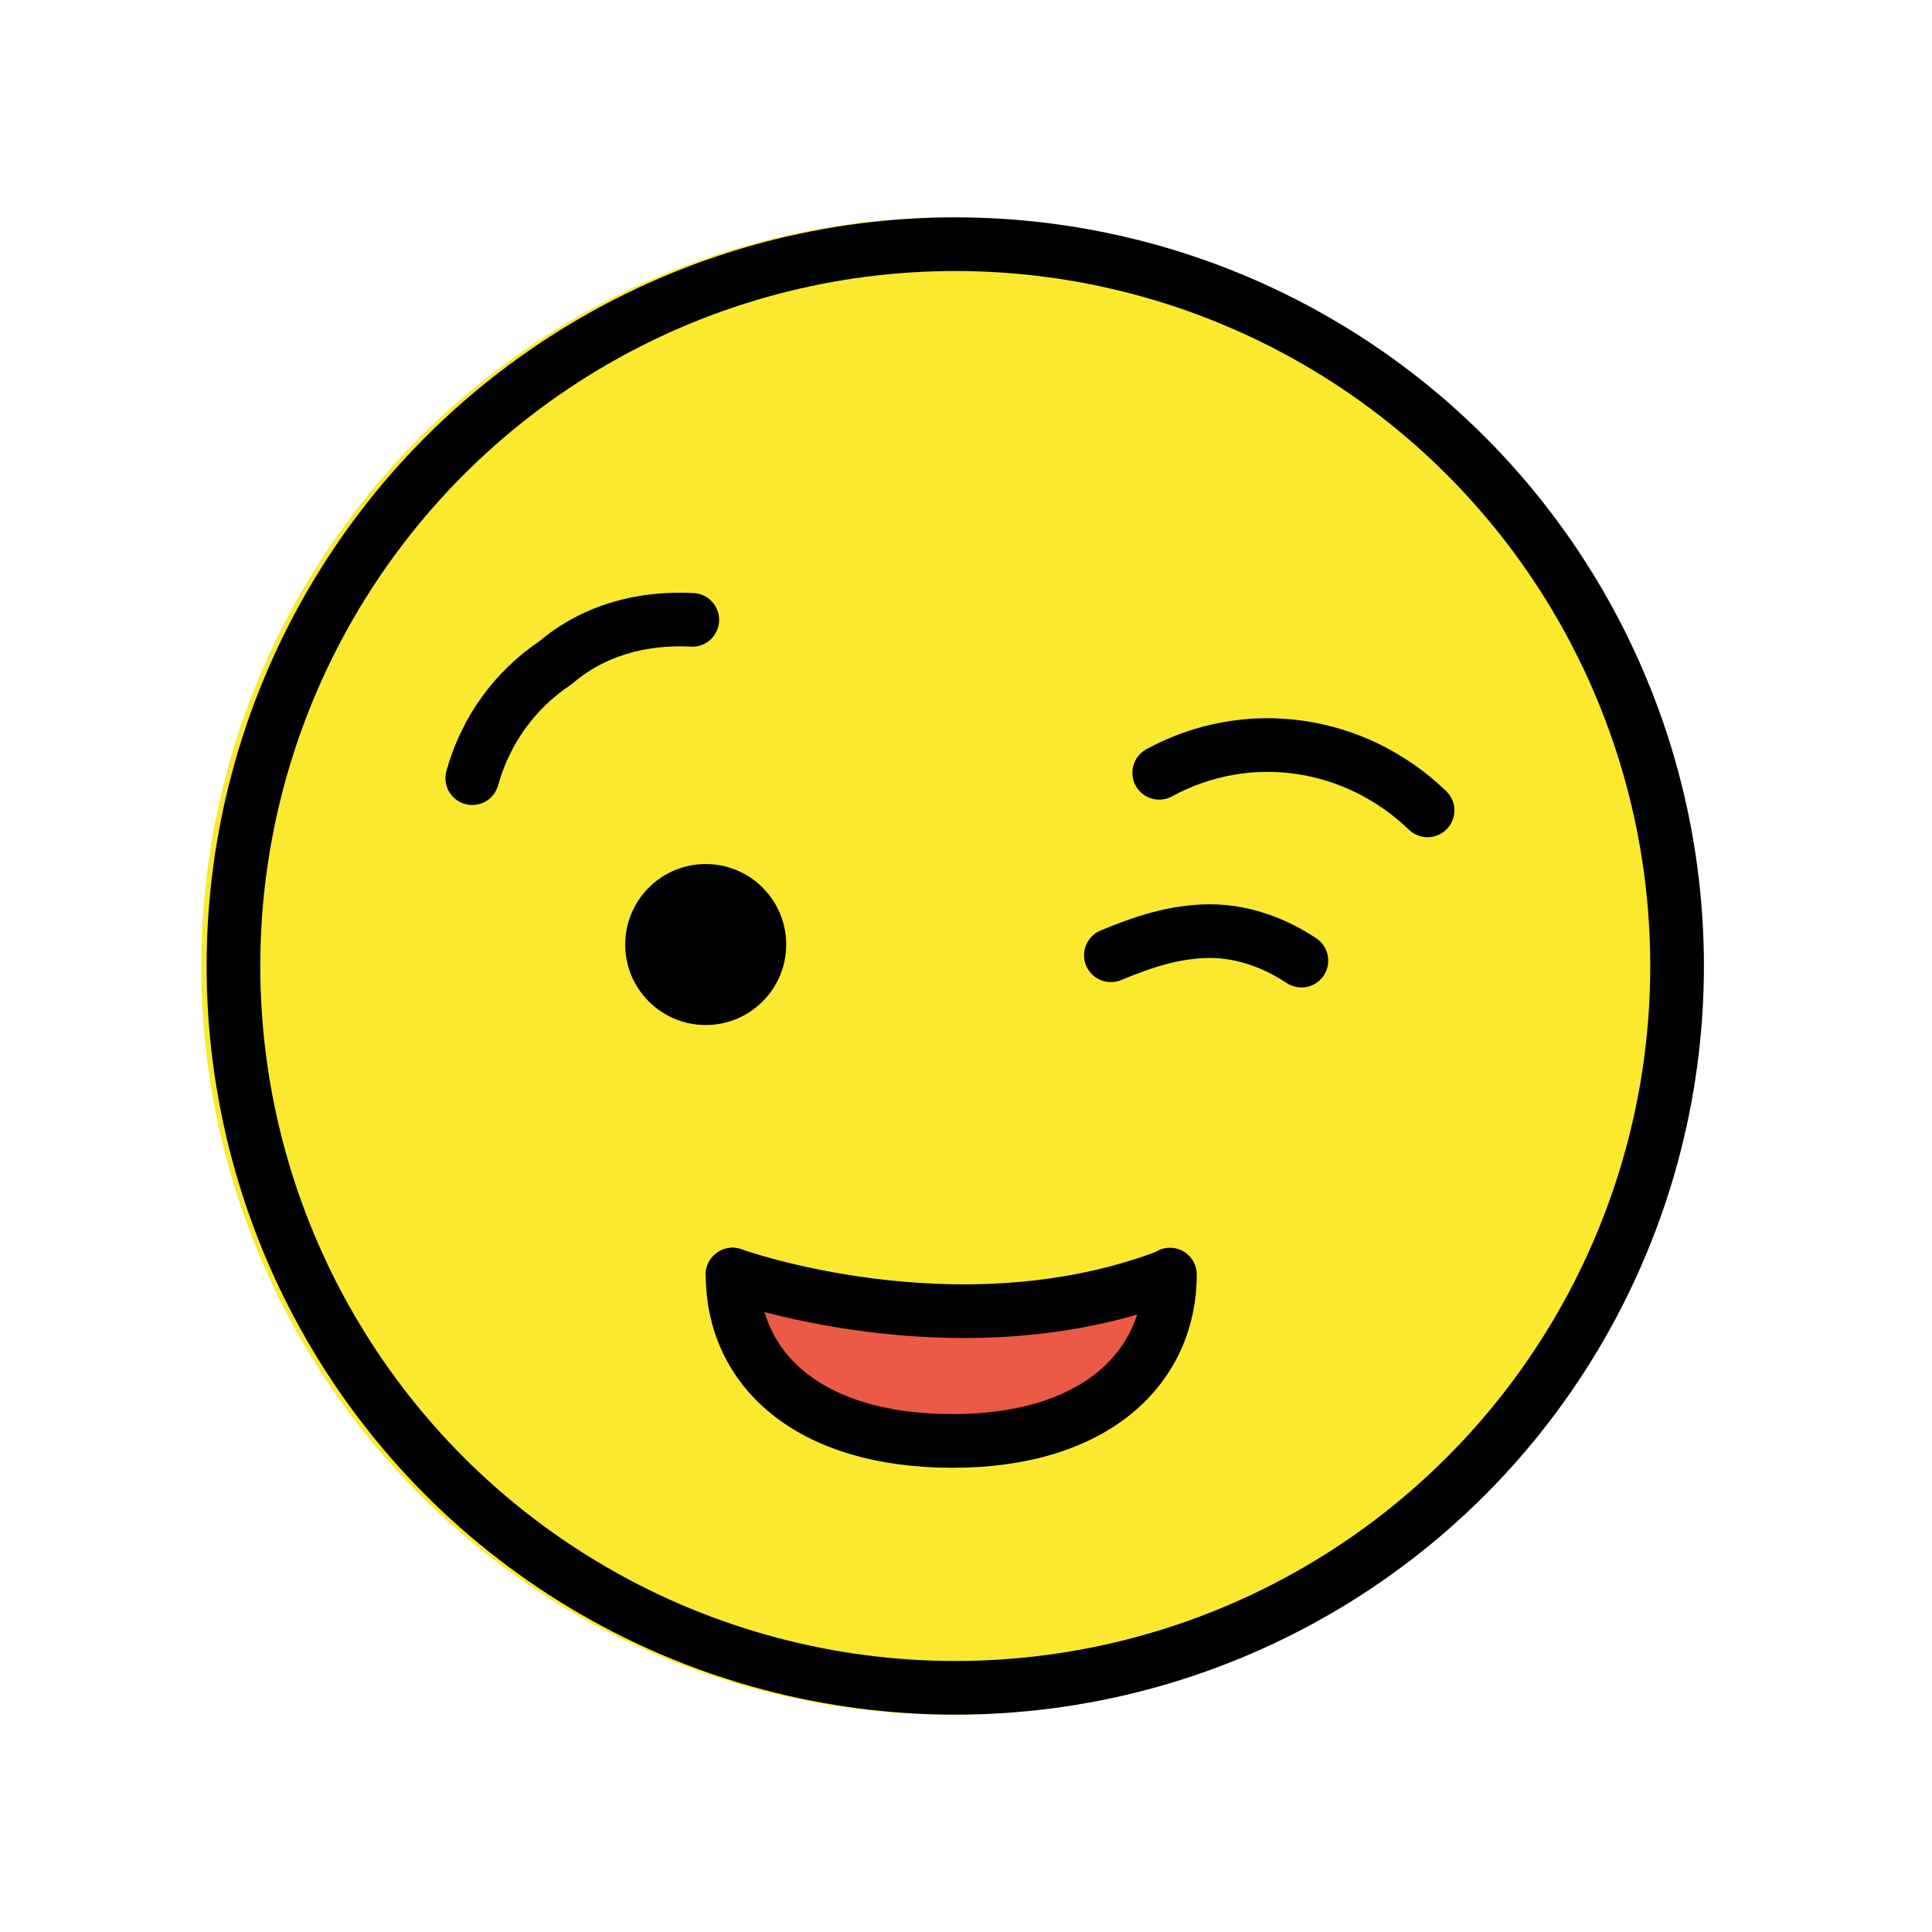 <?xml version="1.0" encoding="utf-8"?>
<!-- Generator: Adobe Illustrator 21.1.0, SVG Export Plug-In . SVG Version: 6.00 Build 0)  -->
<svg version="1.1" id="emoji" xmlns="http://www.w3.org/2000/svg" xmlns:xlink="http://www.w3.org/1999/xlink" x="0px" y="0px"
	 viewBox="0 0 72 72" enable-background="new 0 0 72 72" xml:space="preserve">
<g id="_xD83D__xDE09__1_">
	<g>
		<defs>
			<polygon id="SVGID_1_" points="35.4,9.1 25.3,11 19.1,14.6 13.4,20.5 9.4,29.1 9.4,43.5 15.9,54.5 25.3,60.9 35.4,62.9 
				43.8,61.5 52.8,56.5 58.8,49.3 62.3,38.5 61.4,29.2 57,19.9 52.1,14.9 43.6,10.3 			"/>
		</defs>
		<use xlink:href="#SVGID_1_"  overflow="visible" fill="#FBE930"/>
		<clipPath id="SVGID_2_">
			<use xlink:href="#SVGID_1_"  overflow="visible"/>
		</clipPath>
	</g>
	<g>
		<defs>
			<polygon id="SVGID_3_" points="38.3,53.6 41.8,52.1 43.2,50.4 43.6,48.5 39.2,48.5 27.5,48.5 29.1,52.1 32.8,53.6 			"/>
		</defs>
		<use xlink:href="#SVGID_3_"  overflow="visible" fill="#EA5A47"/>
		<clipPath id="SVGID_4_">
			<use xlink:href="#SVGID_3_"  overflow="visible"/>
		</clipPath>
		<rect x="21.8" y="44.7" clip-path="url(#SVGID_4_)" fill="#EA5A47" width="27.4" height="12.7"/>
	</g>
	<circle fill="none" stroke="#FBEA2C" stroke-width="2" stroke-miterlimit="10" cx="35.4" cy="36" r="26.9"/>
	<path fill="none" stroke="#1F201F" stroke-width="2" stroke-linecap="round" stroke-linejoin="round" stroke-miterlimit="10" d="
		M49.4,47.3"/>
	<path fill="none" stroke="#000000" stroke-width="2" stroke-linecap="round" stroke-linejoin="round" stroke-miterlimit="10" d="
		M17.6,29c0.5-1.8,1.6-3.3,3.1-4.3c1.4-1.2,3.2-1.7,5.1-1.6"/>
	<path fill="none" stroke="#000000" stroke-width="2" stroke-linecap="round" stroke-linejoin="round" stroke-miterlimit="10" d="
		M53.2,30.2c-2.7-2.6-6.7-3.2-10-1.4"/>
	<g>
		<path fill="none" stroke="#000000" stroke-width="2" stroke-linecap="round" stroke-linejoin="round" stroke-miterlimit="10" d="
			M43.6,47.5c0,3.4-2.7,6.2-8.1,6.2c-5.4,0-8.2-2.7-8.2-6.2"/>
		<path fill="none" stroke="#000000" stroke-width="2" stroke-linecap="round" stroke-linejoin="round" stroke-miterlimit="10" d="
			M27.3,47.5c0,0,8.3,3,16.1,0.1"/>
	</g>
	<path fill="none" stroke="#000000" stroke-width="2" stroke-linecap="round" stroke-linejoin="round" stroke-miterlimit="10" d="
		M48.5,35.8c-0.9-0.6-2.1-1.1-3.4-1.1c-1.3,0-2.5,0.4-3.7,0.9"/>
	<circle cx="26.3" cy="35.2" r="3"/>
	
		<circle fill="none" stroke="#000000" stroke-width="2" stroke-linecap="round" stroke-linejoin="round" stroke-miterlimit="10" cx="35.6" cy="36" r="26.9"/>
</g>
</svg>
